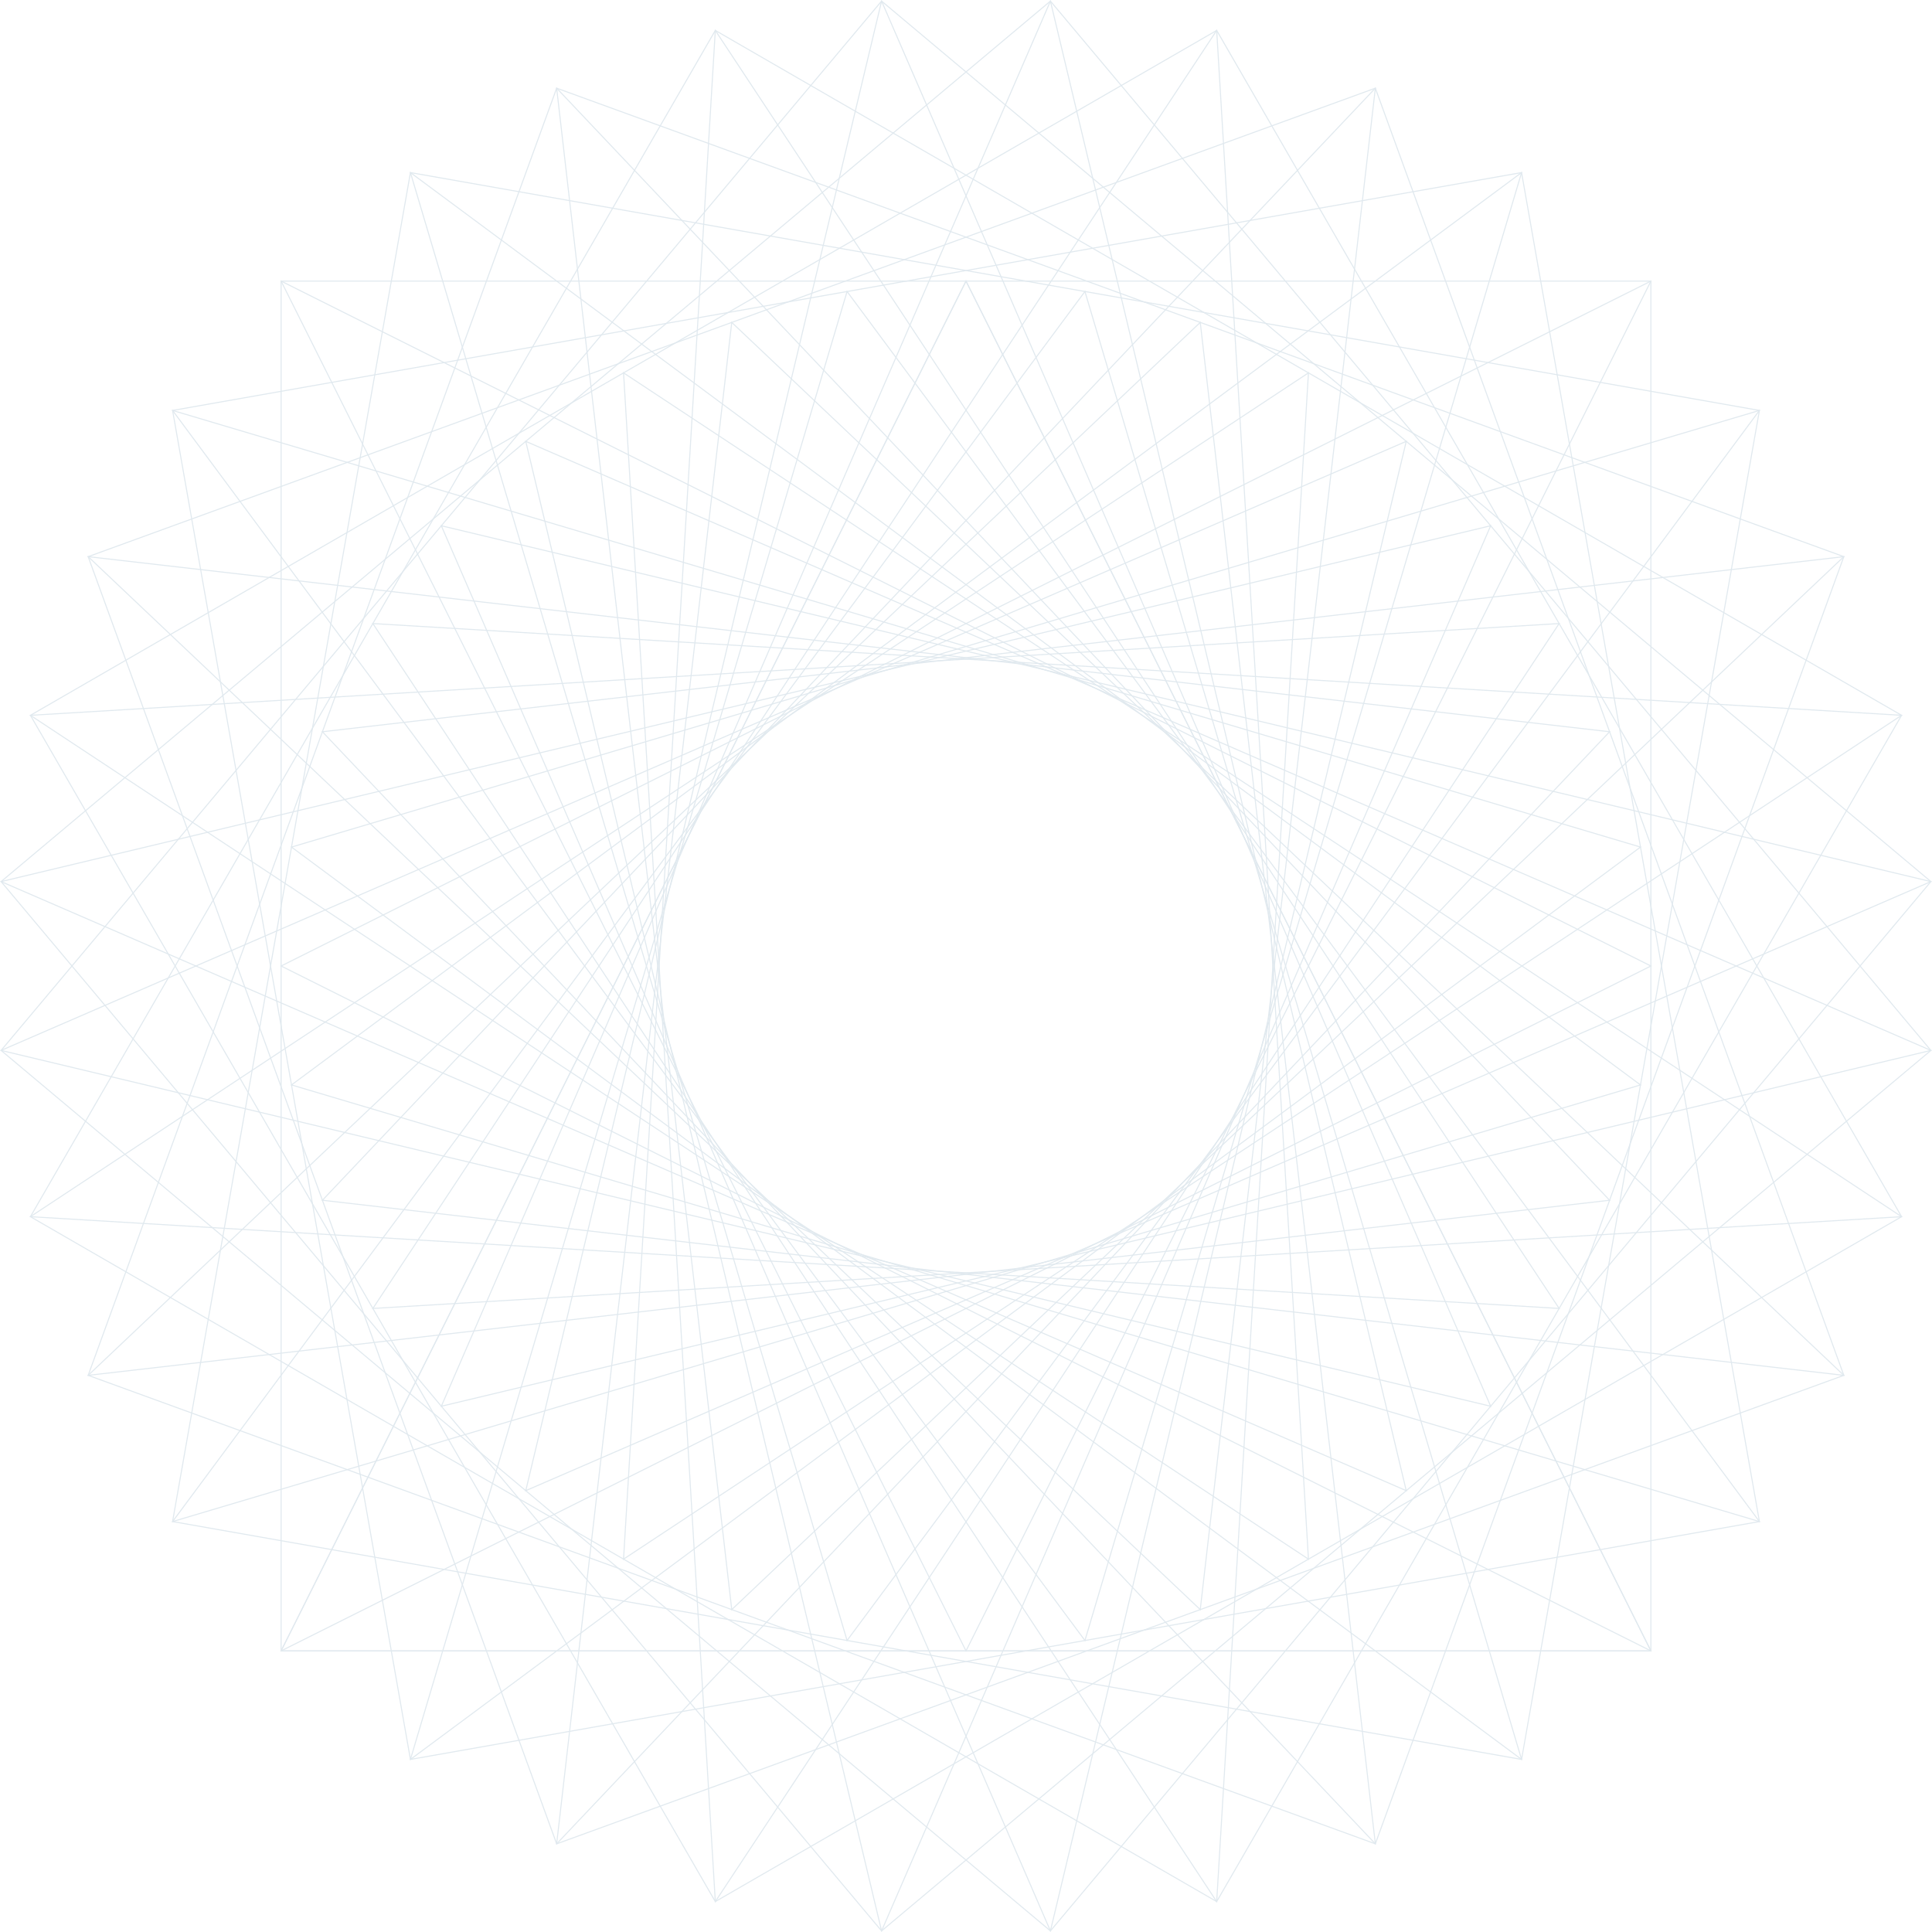 <svg width="1855" height="1855" viewBox="0 0 1855 1855" xmlns="http://www.w3.org/2000/svg"><title>_spiral</title><g stroke="#B3C8D6" fill="none" fill-rule="evenodd" opacity=".4"><path d="M927.5 269.901L1585.099 1585.1H269.9z"/><path d="M1041.69 279.891L1460.919 1689.3 165.7 1460.918z"/><path d="M1152.412 309.56l168.117 1460.793L84.647 1320.529z"/><path d="M1256.3 358.003l-88.102 1467.794-1138.995-657.6z"/><path d="M1350.196 423.75l-341.642 1430.196-1007.5-845.392z"/><path d="M1431.25 504.804L846.446 1853.946 1.054 846.446z"/><path d="M1496.997 598.7L686.802 1825.798 29.203 686.802z"/><path d="M1545.44 702.588L534.472 1770.353 84.647 534.47z"/><path d="M1575.109 813.31L394.082 1689.3 165.701 394.081z"/><path d="M1585.099 927.5L269.9 1585.099V269.9z"/><path d="M1575.109 1041.69L165.7 1460.919 394.082 165.7z"/><path d="M1545.44 1152.412L84.648 1320.53 534.471 84.647z"/><path d="M1496.997 1256.3L29.203 1168.197l657.6-1138.995z"/><path d="M1431.25 1350.196L1.054 1008.554 846.446 1.054z"/><path d="M1350.196 1431.25L1.054 846.446l1007.5-845.392z"/><path d="M1256.3 1496.997L29.202 686.802 1168.198 29.203z"/><path d="M1152.412 1545.44L84.647 534.472 1320.53 84.647z"/><path d="M1041.69 1575.109L165.7 394.082l1295.218-228.381z"/><path d="M927.5 1585.099L269.901 269.9H1585.1z"/><path d="M813.31 1575.109L394.081 165.7 1689.3 394.082z"/><path d="M702.588 1545.44L534.47 84.648l1235.882 449.824z"/><path d="M598.7 1496.997L686.803 29.203l1138.995 657.6z"/><path d="M504.804 1431.25L846.446 1.054l1007.5 845.392z"/><path d="M423.75 1350.196L1008.554 1.054l845.392 1007.5z"/><path d="M358.003 1256.3L1168.198 29.202l657.599 1138.995z"/><path d="M309.56 1152.412L1320.528 84.647l449.824 1235.882z"/><path d="M279.891 1041.69L1460.918 165.7l228.381 1295.218z"/><path d="M269.901 927.5L1585.1 269.901V1585.1z"/><path d="M279.891 813.31L1689.3 394.081 1460.918 1689.3z"/><path d="M309.56 702.588L1770.352 534.47l-449.824 1235.882z"/><path d="M358.003 598.7l1467.794 88.102-657.6 1138.995z"/><path d="M423.75 504.804l1430.196 341.642-845.392 1007.5z"/><path d="M504.804 423.75l1349.142 584.804-1007.5 845.392z"/><path d="M598.7 358.003l1227.097 810.195-1138.995 657.599z"/><path d="M702.588 309.56l1067.765 1010.969L534.47 1770.353z"/><path d="M813.31 279.891l875.99 1181.027-1295.218 228.381z"/><path d="M927.5 269.901L1585.099 1585.1H269.9z"/></g></svg>